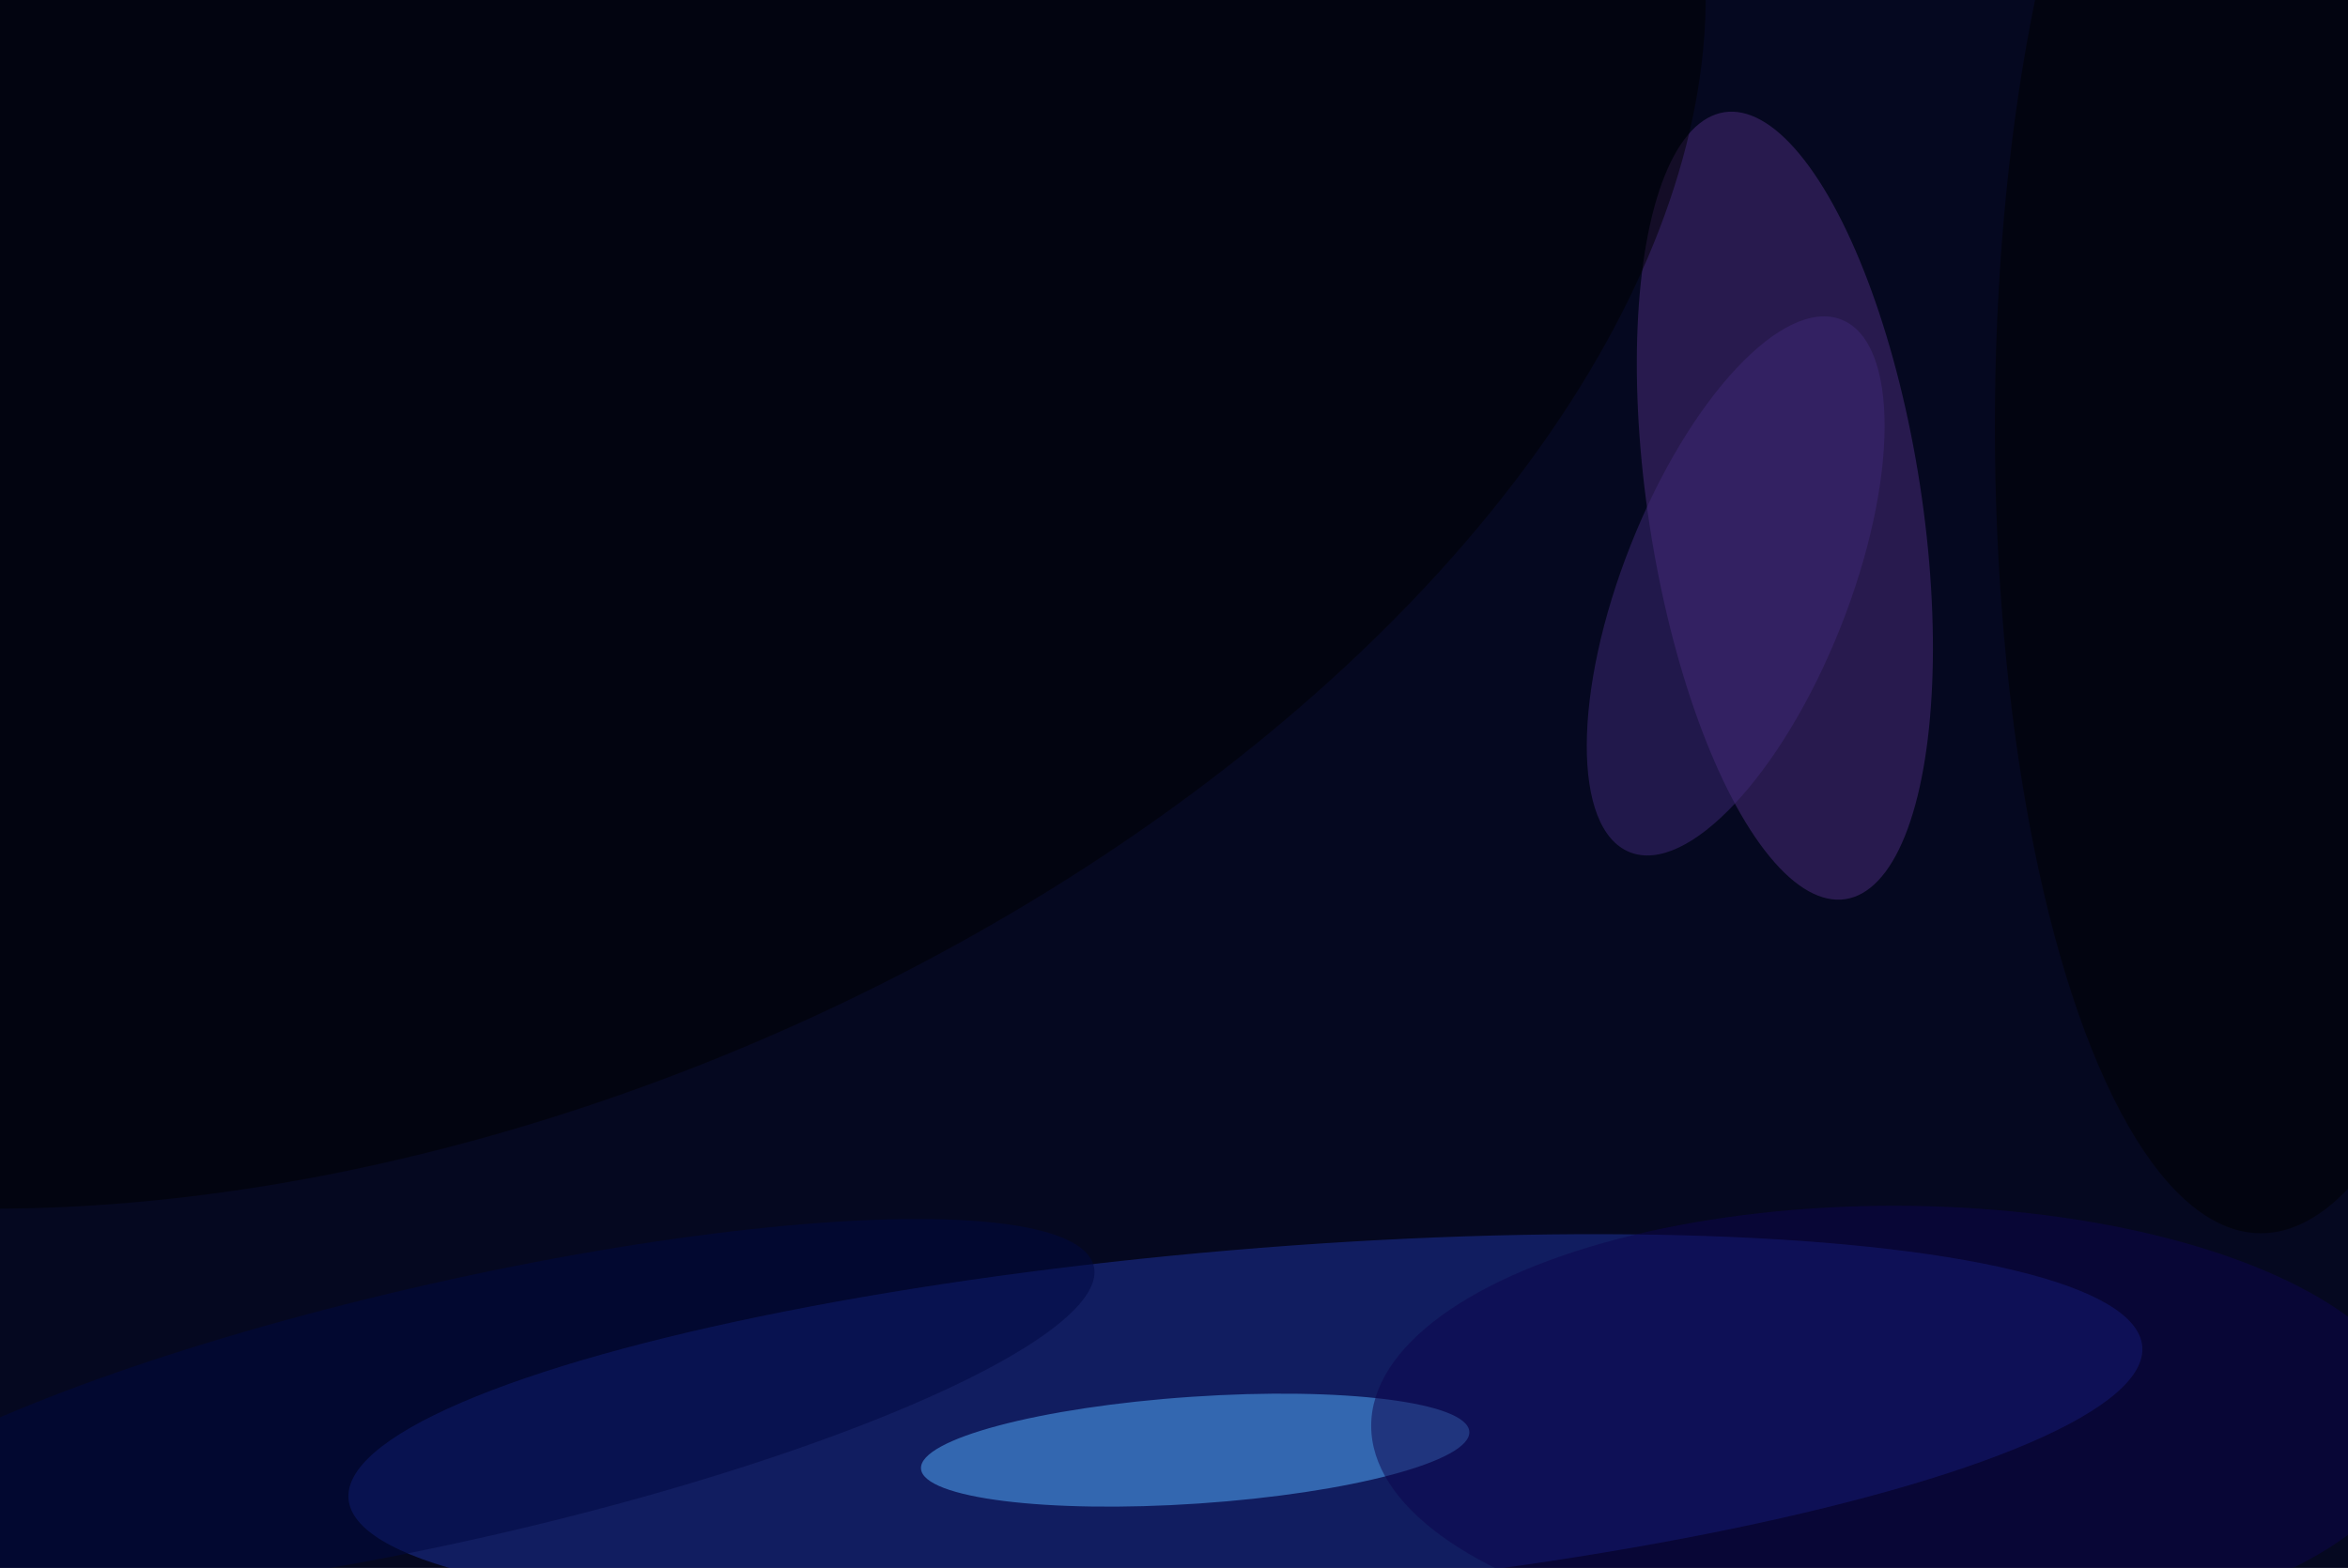 <svg xmlns="http://www.w3.org/2000/svg" viewBox="0 0 1024 684"><filter id="b"><feGaussianBlur stdDeviation="12" /></filter><path d="M0 0h1024v684H0z" fill="#050820" /><g filter="url(#b)" transform="scale(4) translate(0.5 0.5)"><g transform="translate(135.285 154.664) rotate(265.137) scale(18.875 98.139)"><ellipse fill="#1e339f" fill-opacity=".502" cx="0" cy="0" rx="1" ry="1" /></g><g transform="translate(129.807 157.655) rotate(266.13) scale(5.832 29.959)"><ellipse fill="#56b2ff" fill-opacity=".502" cx="0" cy="0" rx="1" ry="1" /></g><g transform="translate(194.103 54.65) rotate(171.244) scale(14.901 43.416)"><ellipse fill="#4c2d7c" fill-opacity=".502" cx="0" cy="0" rx="1" ry="1" /></g><g transform="translate(49.838 35.288) rotate(336.53) scale(143.278 84.203)"><ellipse fill="#000" fill-opacity=".502" cx="0" cy="0" rx="1" ry="1" /></g><ellipse fill="#000" fill-opacity=".502" cx="246" cy="46" rx="29" ry="88" /><ellipse fill="#0d054c" fill-opacity=".502" cx="206" cy="155" rx="57" ry="24" /><g transform="translate(188.74 63.402) rotate(-68.322) scale(31.25 12.287)"><ellipse fill="#3e2876" fill-opacity=".502" cx="0" cy="0" rx="1" ry="1" /></g><g transform="translate(49.337 153.337) rotate(257.246) scale(14.111 71.184)"><ellipse fill="#000841" fill-opacity=".502" cx="0" cy="0" rx="1" ry="1" /></g></g></svg>